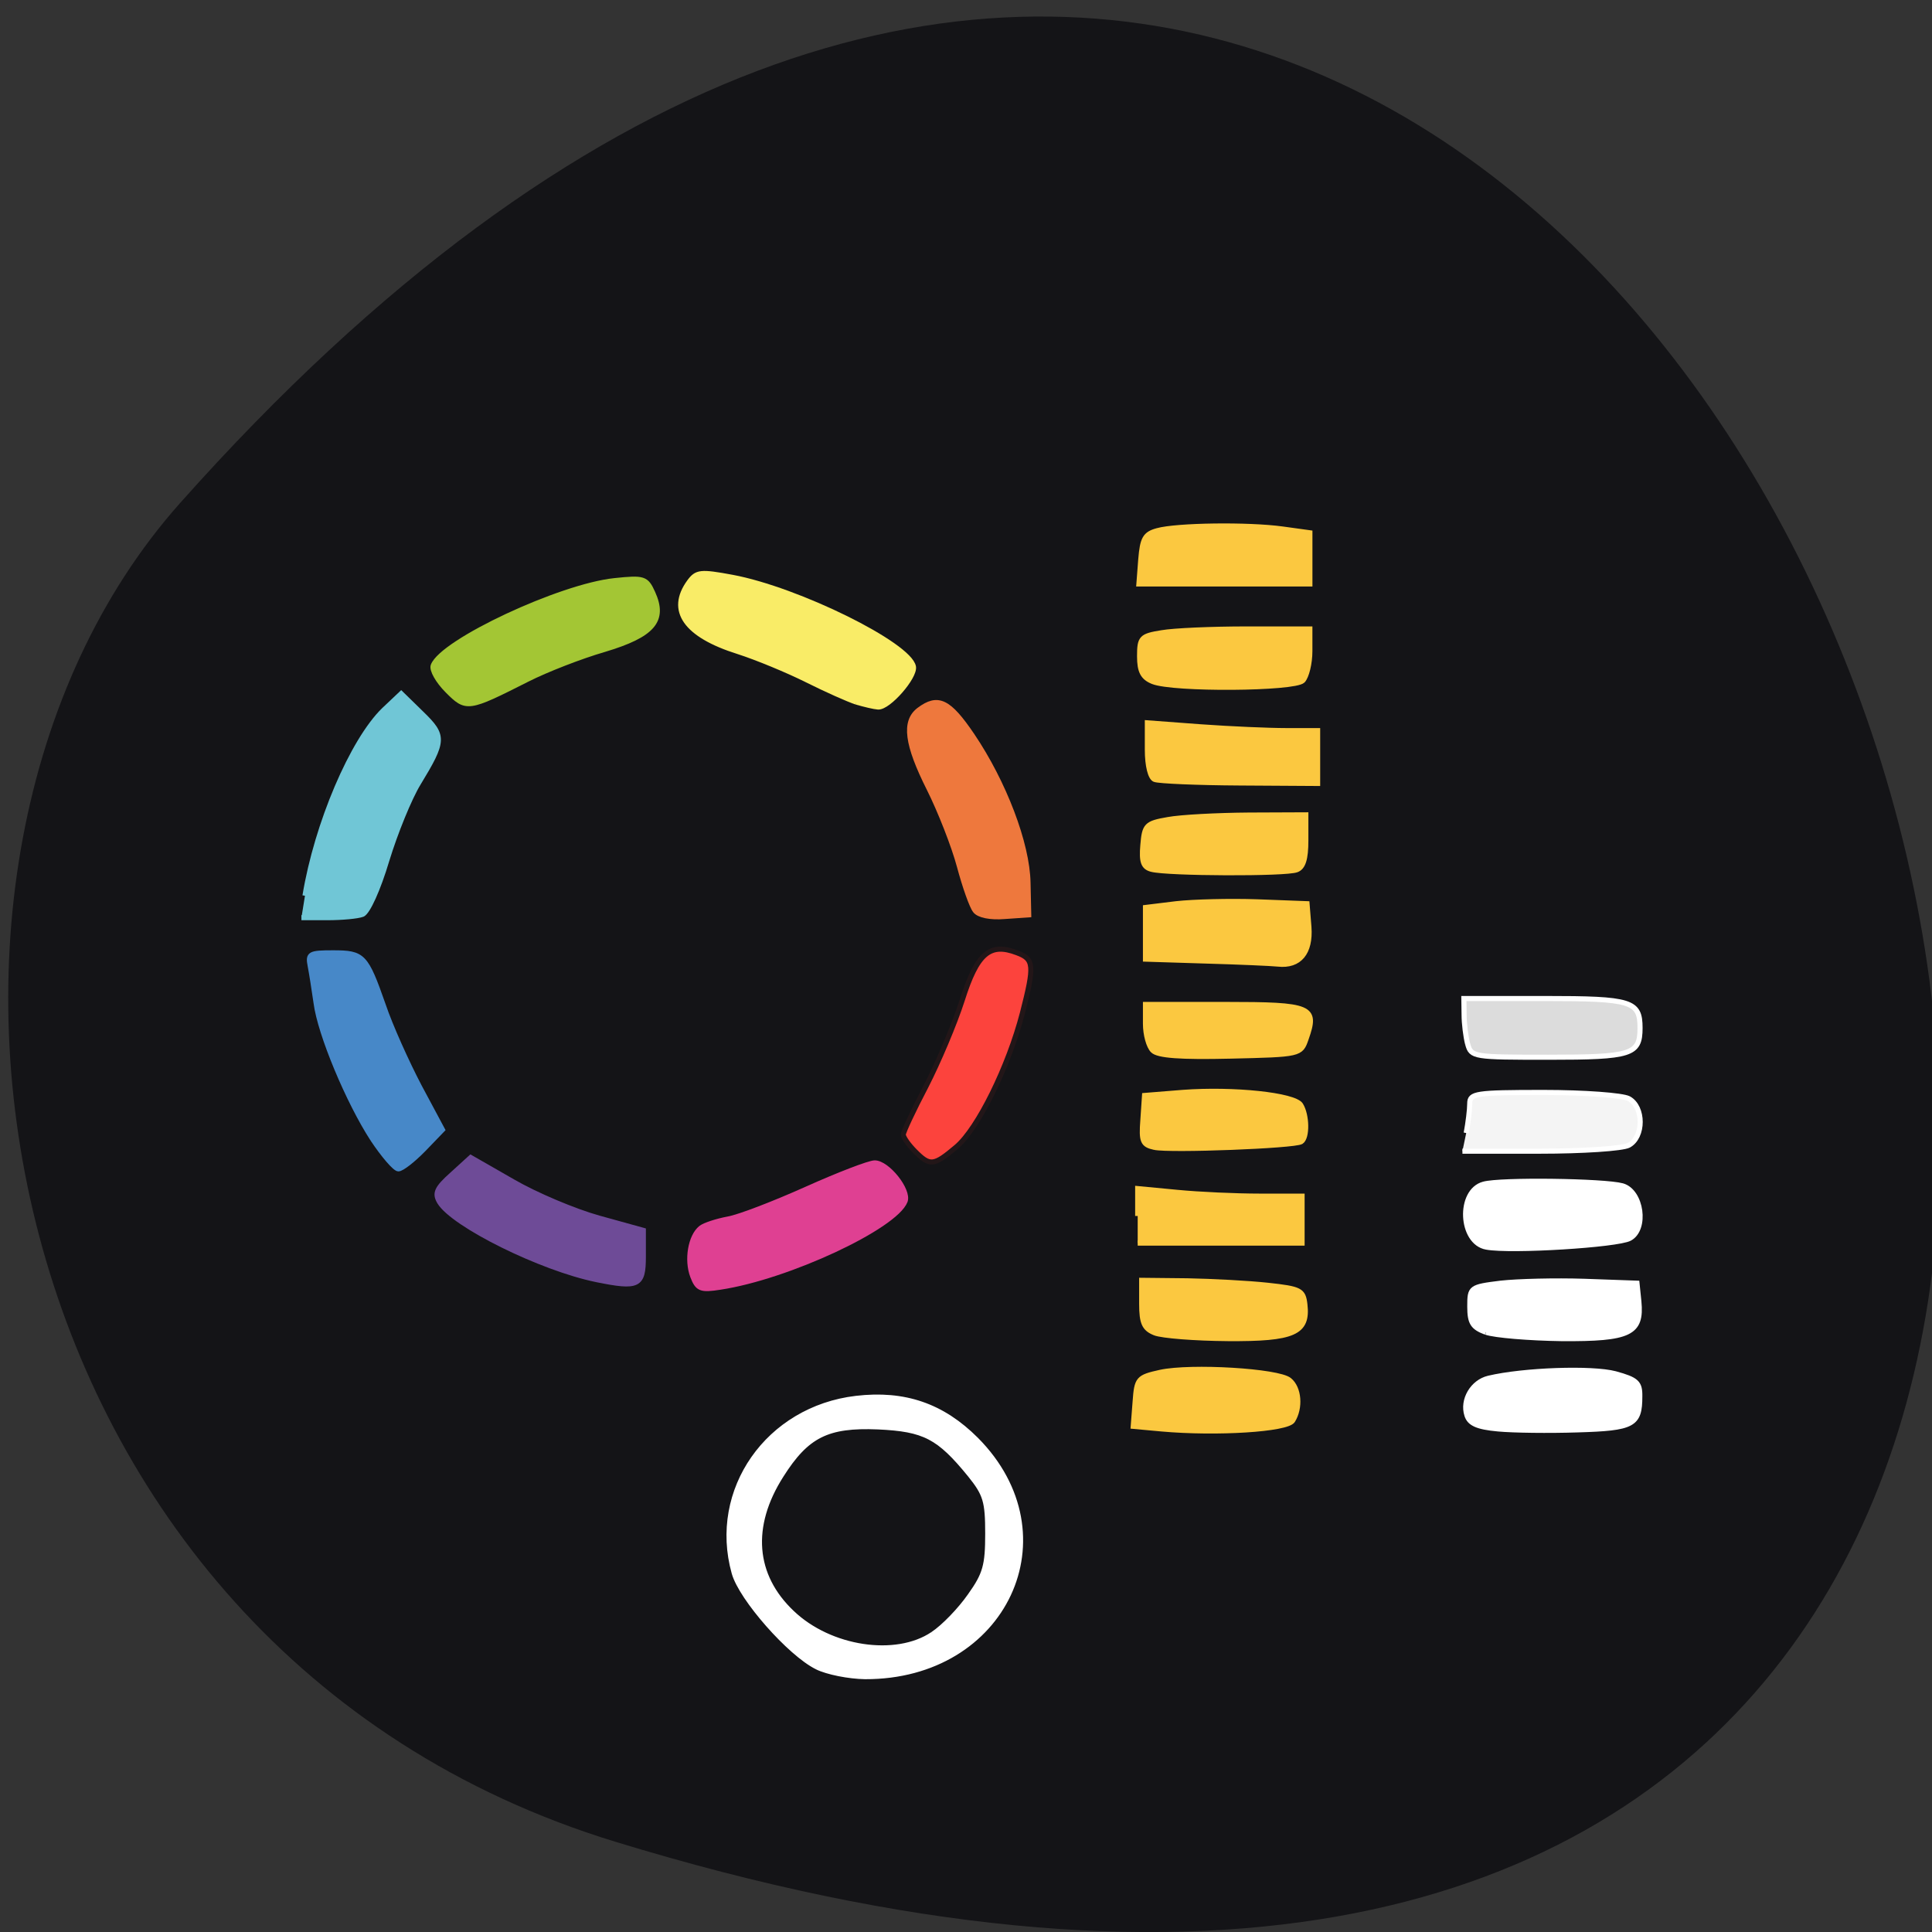 <svg xmlns="http://www.w3.org/2000/svg" viewBox="0 0 32 32"><rect x="0" y="0" width="32" height="32" fill="#333333" stroke="none"/><path d="m 10.188 30.504 c 38.902 11.914 19.445 -52.12 -7.207 -22.17 c -5.34 6 -3.285 18.957 7.207 22.17" fill="#141417"/><g stroke-width="0.675"><g fill="#fbc840" stroke="#fbc840" transform="matrix(0.125 0 0 0.125 -32.33 41.69)"><path d="m 412.55 -144.18 l -3.75 -0.344 l 0.25 -3.25 c 0.219 -3.063 0.375 -3.25 3.344 -3.906 c 4.063 -0.875 15.625 -0.188 17.09 1.031 c 1.313 1.063 1.5 3.688 0.438 5.375 c -0.75 1.156 -10 1.75 -17.375 1.094"/><path d="m 411.67 -156.9 c -1.406 -0.563 -1.75 -1.313 -1.75 -3.844 v -3.125 l 6.03 0.063 c 3.313 0.063 8.125 0.313 10.688 0.594 c 4.313 0.469 4.688 0.656 4.906 2.531 c 0.438 3.75 -1.438 4.594 -10.219 4.531 c -4.344 -0.031 -8.688 -0.375 -9.656 -0.75"/><path d="m 409.39 -172.4 v -3.625 l 5.25 0.5 c 2.906 0.281 7.781 0.5 10.906 0.5 h 5.625 v 6.219 h -21.781"/><path d="m 411.61 -181.49 c -1.563 -0.344 -1.75 -0.781 -1.531 -3.625 l 0.219 -3.25 l 5.063 -0.406 c 6.75 -0.5 14.781 0.344 15.625 1.656 c 0.844 1.344 0.906 4.344 0.063 4.875 c -0.906 0.563 -17.344 1.188 -19.438 0.75"/><path d="m 411.39 -194.33 c -0.531 -0.531 -0.969 -2.094 -0.969 -3.531 v -2.563 h 10.531 c 11.531 0 12.25 0.313 10.75 4.563 c -0.719 2.063 -0.75 2.063 -10.03 2.281 c -6.594 0.156 -9.625 -0.063 -10.281 -0.75"/><path d="m 418.39 -206.18 l -7.969 -0.25 v -6.844 l 4.094 -0.5 c 2.25 -0.25 7.06 -0.375 10.688 -0.25 l 6.625 0.25 l 0.25 3.094 c 0.25 3.375 -1.25 5.219 -4.094 4.906 c -0.906 -0.094 -5.188 -0.281 -9.594 -0.406"/><path d="m 411.23 -218.33 c -1.094 -0.281 -1.344 -1 -1.156 -3.188 c 0.219 -2.656 0.438 -2.906 3.344 -3.406 c 1.688 -0.313 6.5 -0.563 10.688 -0.594 l 7.563 -0.031 v 3.406 c 0 2.406 -0.344 3.563 -1.219 3.875 c -1.406 0.563 -17.09 0.5 -19.219 -0.063"/><path d="m 411.64 -230.24 c -0.563 -0.219 -0.969 -1.813 -0.969 -3.938 v -3.563 l 7.125 0.531 c 3.906 0.281 9 0.5 11.281 0.5 h 4.156 v 7 l -10.313 -0.063 c -5.656 -0.031 -10.75 -0.25 -11.281 -0.469"/><path d="m 411.39 -243.21 c -1.313 -0.531 -1.75 -1.344 -1.75 -3.344 c 0 -2.469 0.219 -2.688 2.938 -3.125 c 1.594 -0.281 6.656 -0.5 11.25 -0.5 h 8.375 v 2.938 c 0 1.625 -0.438 3.375 -0.938 3.906 c -1.094 1.094 -17.16 1.219 -19.875 0.125"/><path d="m 409.8 -259.39 c 0.219 -2.75 0.563 -3.375 2.188 -3.813 c 2.563 -0.719 12.06 -0.844 16.594 -0.219 l 3.625 0.5 v 6.781 h -22.656 l 0.25 -3.281"/></g><g stroke="#fff" transform="matrix(0.125 0 0 0.125 0 -0.82)"><g fill="#fff"><path d="m 198.5 195.9 c -2.75 -0.25 -3.781 -0.719 -4.125 -1.813 c -0.656 -2.031 0.75 -4.406 2.875 -4.906 c 4.625 -1.094 13.719 -1.406 16.781 -0.594 c 2.844 0.781 3.281 1.188 3.25 3 c 0 3.781 -0.844 4.219 -8.25 4.438 c -3.781 0.125 -8.531 0.063 -10.531 -0.125"/><path d="m 196.88 183.09 c -1.75 -0.656 -2.125 -1.25 -2.125 -3.406 c 0 -2.531 0.063 -2.594 4.094 -3.094 c 2.25 -0.25 7.219 -0.375 11.06 -0.25 l 7 0.25 l 0.25 2.438 c 0.406 4.188 -1.188 4.969 -10.219 4.906 c -4.344 -0.063 -8.875 -0.438 -10.03 -0.844"/><path d="m 196.97 171.81 c -3.469 -0.594 -3.781 -7.438 -0.375 -8.344 c 2.25 -0.625 15.969 -0.438 18.375 0.219 c 2.563 0.719 3.25 5.75 0.969 6.969 c -1.625 0.875 -15.719 1.75 -18.969 1.156"/></g><path d="m 194.28 156.69 c 0.25 -1.344 0.469 -3.094 0.469 -3.906 c 0 -1.344 0.75 -1.469 9.781 -1.469 c 5.375 0 10.438 0.375 11.281 0.813 c 2.031 1.094 2.031 5.094 0 6.188 c -0.844 0.438 -6.125 0.781 -11.781 0.781 h -10.25" fill="#f4f4f4"/><path d="m 194.47 144.9 c -0.25 -0.969 -0.469 -2.719 -0.469 -3.875 l -0.031 -2.156 h 10.75 c 11.5 0 12.594 0.344 12.594 3.906 c 0 3.531 -1.125 3.875 -12.12 3.875 c -9.969 0 -10.25 -0.031 -10.719 -1.75" fill="#dcdcdc"/></g></g><g stroke-width="0.671" transform="matrix(0.125 0 0 0.125 0 -0.82)"><path d="m 91.78 175.65 c -0.813 -2.156 -0.281 -5.281 1.094 -6.375 c 0.469 -0.375 2.094 -0.906 3.594 -1.188 c 1.469 -0.25 6.156 -2.063 10.406 -3.969 c 4.25 -1.906 8.313 -3.469 9.03 -3.469 c 1.688 0 4.563 3.625 4.03 5.063 c -1.313 3.406 -15.563 10.06 -24.5 11.406 c -2.594 0.406 -3 0.25 -3.656 -1.469" fill="#df4092" stroke="#df4092"/><path d="m 79.06 176.12 c -7.375 -1.5 -19 -7.281 -20.813 -10.281 c -0.688 -1.156 -0.406 -1.813 1.656 -3.656 l 2.469 -2.25 l 5.563 3.188 c 3.063 1.781 8.188 3.938 11.438 4.844 l 5.875 1.625 v 3.469 c 0 3.875 -0.625 4.188 -6.188 3.063" fill="#6e4b97" stroke="#6e4b97"/><path d="m 49.38 157.5 c -3.188 -4.906 -6.969 -13.906 -7.5 -18.06 c -0.25 -1.75 -0.594 -3.938 -0.781 -4.906 c -0.313 -1.594 -0.063 -1.719 3.03 -1.719 c 4 0 4.344 0.344 6.656 6.938 c 0.938 2.781 3.125 7.625 4.781 10.781 l 3.063 5.719 l -2.5 2.594 c -1.375 1.406 -2.875 2.594 -3.344 2.594 c -0.438 0 -1.969 -1.781 -3.406 -3.938" fill="#4788c8" stroke="#4788c8"/><path d="m 40.41 125.25 c 1.563 -9.531 6.281 -20.563 10.469 -24.625 l 2.281 -2.156 l 2.688 2.625 c 3.063 2.969 3.03 3.594 -0.406 9.25 c -1.188 1.938 -3.063 6.531 -4.188 10.219 c -1.156 3.875 -2.531 6.875 -3.219 7.156 c -0.656 0.25 -2.75 0.438 -4.656 0.438 h -3.438" fill="#70c6d6" stroke="#70c6d6"/><path d="m 59.28 98.06 c -1.25 -1.25 -2.094 -2.75 -1.875 -3.313 c 1.219 -3.188 16.844 -10.5 24.03 -11.25 c 3.875 -0.406 4.188 -0.313 5.063 1.625 c 1.656 3.656 0.031 5.563 -6.438 7.5 c -3.125 0.906 -7.688 2.688 -10.156 3.938 c -7.969 4.03 -8.094 4.03 -10.625 1.5" fill="#a3c634" stroke="#a3c634"/><path d="m 113.47 99.59 c -1.063 -0.344 -4 -1.656 -6.563 -2.938 c -2.563 -1.281 -6.656 -2.969 -9.09 -3.75 c -6.969 -2.188 -9.25 -5.438 -6.469 -9.25 c 0.969 -1.313 1.469 -1.375 5.688 -0.594 c 8.688 1.625 23.438 8.906 24 11.844 c 0.25 1.344 -3.313 5.438 -4.688 5.344 c -0.5 -0.031 -1.813 -0.344 -2.875 -0.656" fill="#f9ec67" stroke="#f9ec67"/><path d="m 129.22 127.22 c -0.438 -0.531 -1.375 -3.188 -2.094 -5.875 c -0.719 -2.688 -2.531 -7.313 -4 -10.25 c -2.969 -5.906 -3.375 -8.938 -1.344 -10.469 c 2.5 -1.875 3.938 -1.188 7.03 3.375 c 4.219 6.25 7.313 14.344 7.406 19.531 l 0.094 4.25 l -3.188 0.219 c -1.906 0.156 -3.438 -0.156 -3.906 -0.781" fill="#ee783d" stroke="#ee783d"/><path d="m 121.22 159.09 c -0.844 -0.844 -1.531 -1.844 -1.531 -2.188 c 0 -0.344 1.344 -3.219 3 -6.375 c 1.625 -3.156 3.813 -8.313 4.813 -11.438 c 1.969 -6.219 3.656 -7.656 7.25 -6.281 c 2.281 0.844 2.344 1.656 0.719 8 c -1.844 7.094 -5.906 15.313 -8.75 17.719 c -3 2.531 -3.5 2.594 -5.5 0.563" fill="#fc433d" stroke="#231618"/><path d="m 108.25 227.44 c -3.594 -1.781 -10.03 -9.09 -10.969 -12.469 c -3.063 -10.969 4.5 -21.75 16.16 -23.12 c 6.406 -0.75 11.406 0.969 15.906 5.469 c 12.563 12.656 3.781 31.469 -14.719 31.406 c -2.125 -0.031 -5 -0.594 -6.375 -1.281 m 15.344 -4.344 c 1.438 -0.938 3.656 -3.25 4.938 -5.094 c 2.031 -2.844 2.344 -4.03 2.344 -8.219 c 0 -4.313 -0.281 -5.25 -2.344 -7.813 c -4.125 -5.063 -6.03 -6.06 -12.188 -6.344 c -6.719 -0.281 -9.469 1.094 -12.844 6.438 c -4.281 6.719 -3.75 13.281 1.438 18.19 c 5.03 4.813 13.781 6.125 18.656 2.844" fill="#fff" stroke="#fff"/></g></svg>